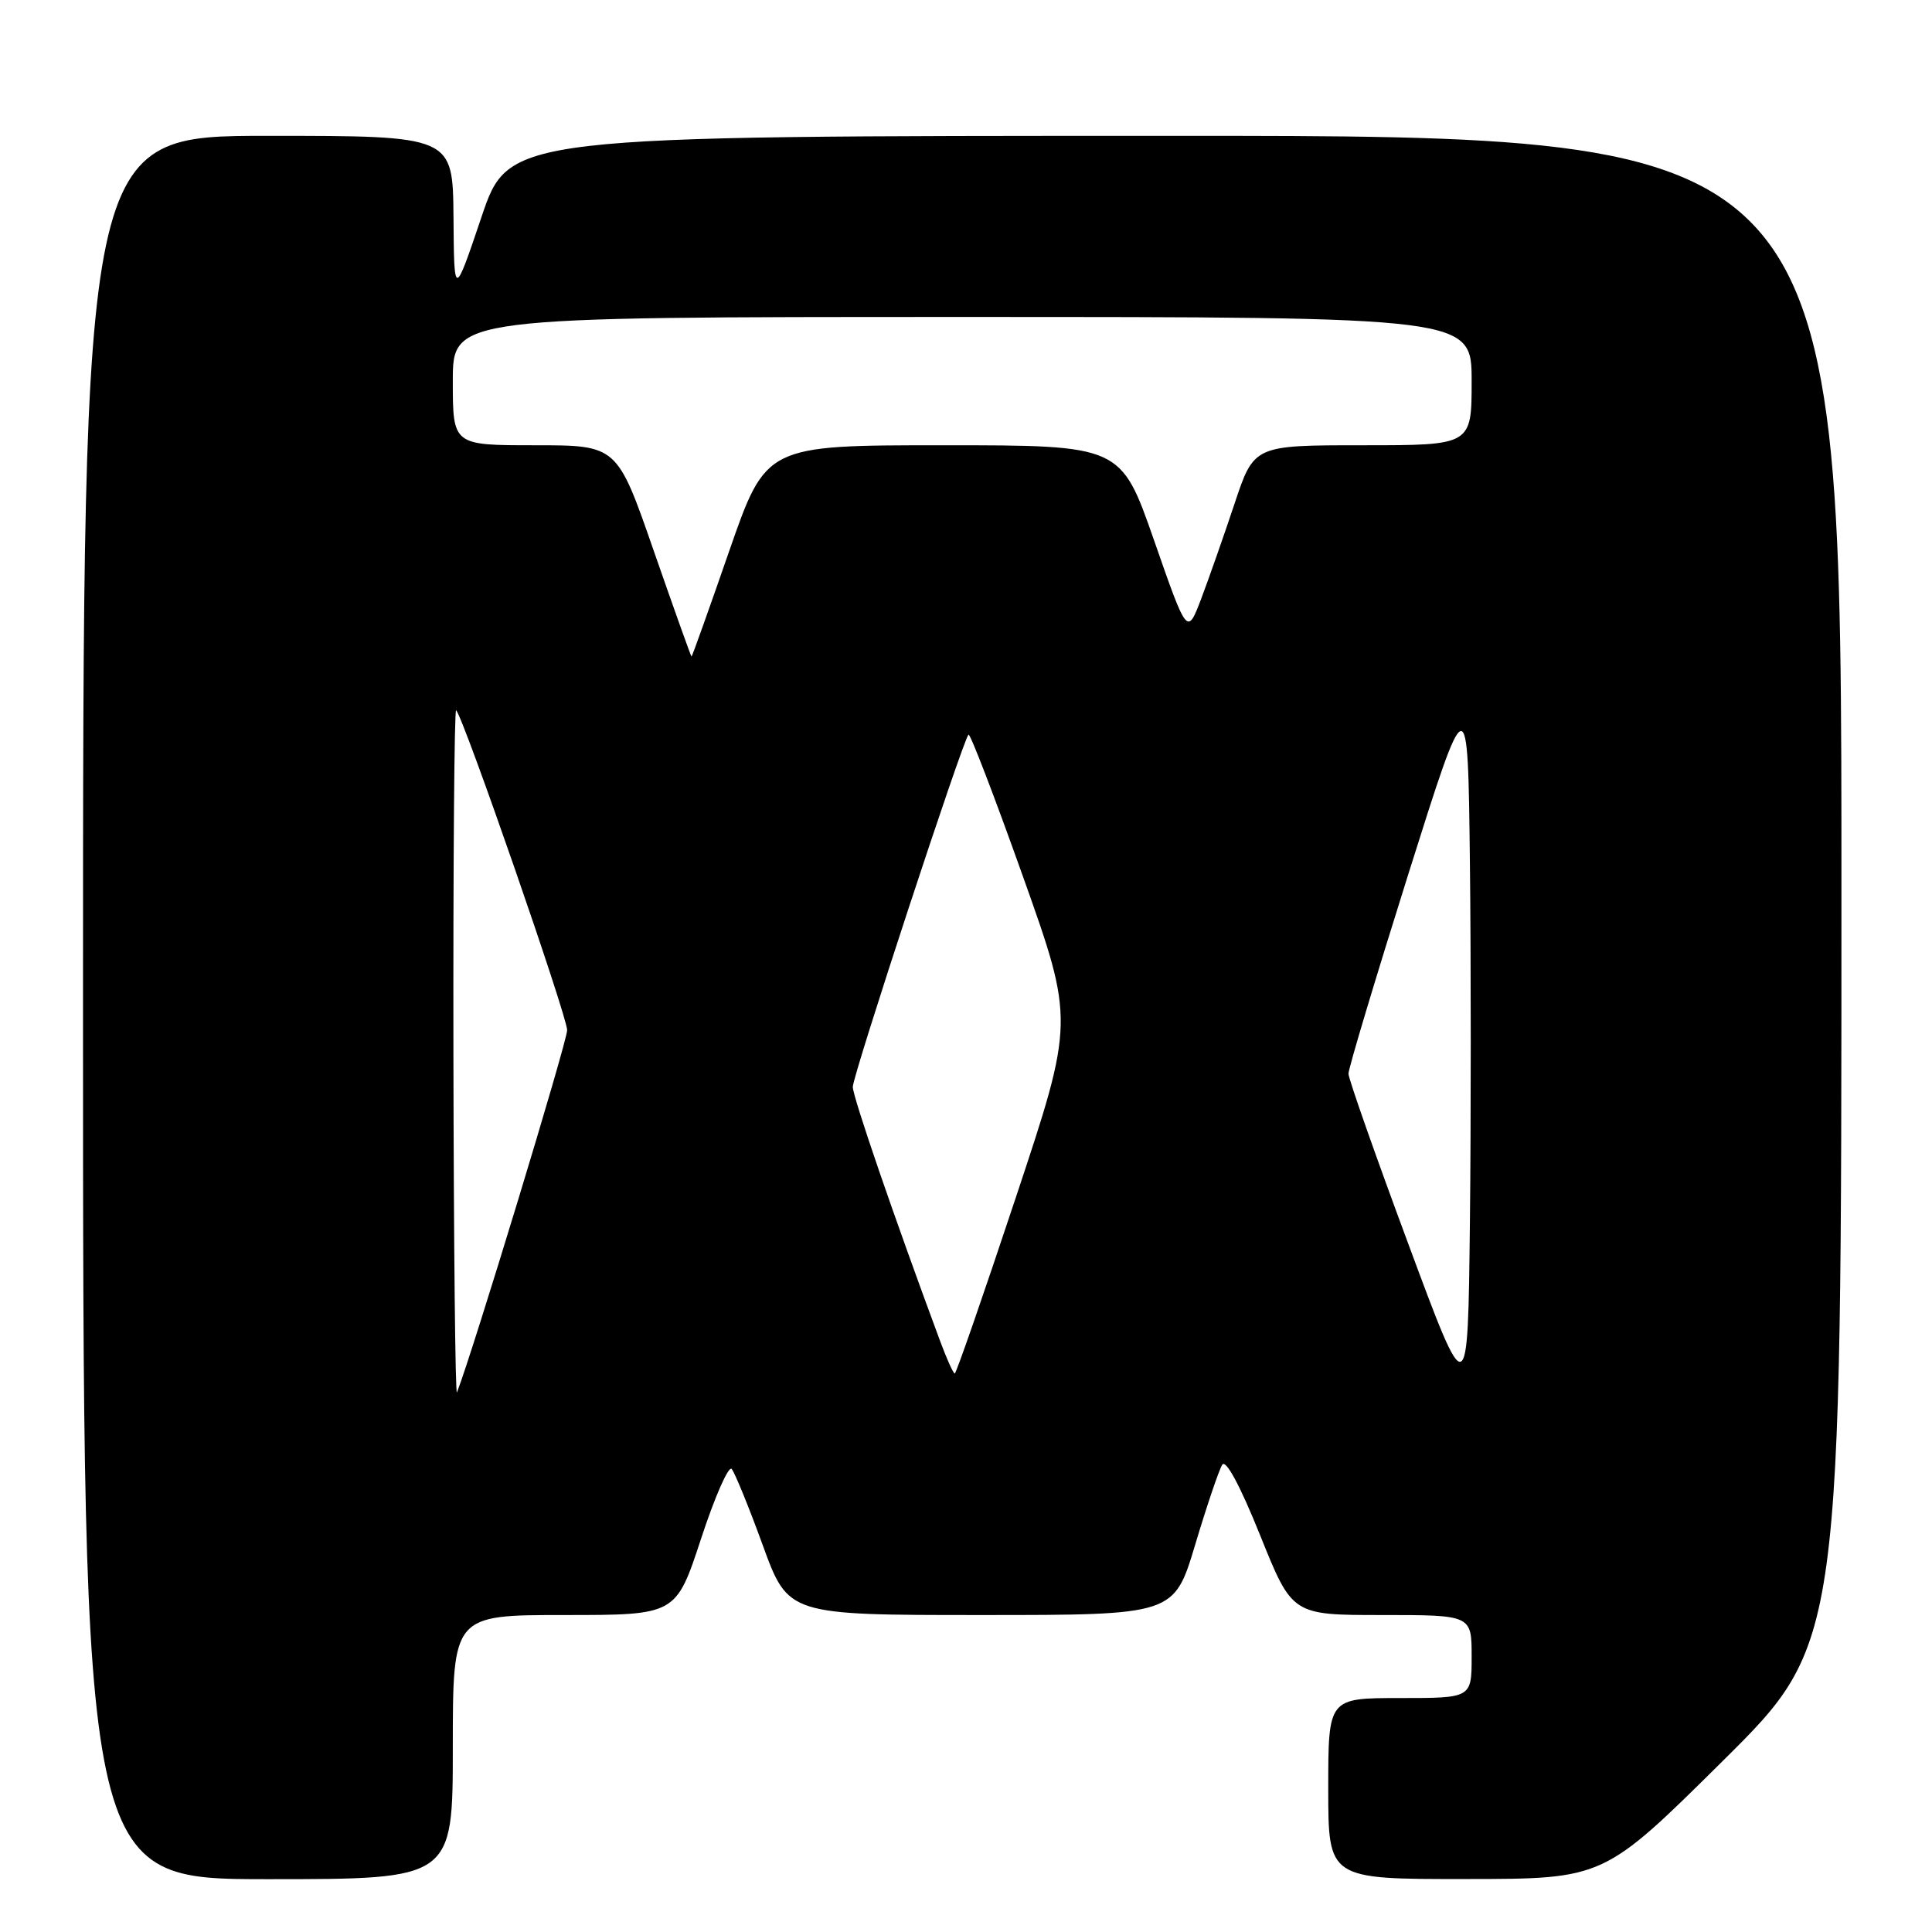 <?xml version="1.0" encoding="UTF-8" standalone="no"?>
<!DOCTYPE svg PUBLIC "-//W3C//DTD SVG 1.1//EN" "http://www.w3.org/Graphics/SVG/1.1/DTD/svg11.dtd" >
<svg xmlns="http://www.w3.org/2000/svg" xmlns:xlink="http://www.w3.org/1999/xlink" version="1.1" viewBox="0 0 256 256">
 <g >
 <path fill="currentColor"
d=" M 60.00 231.50 C 60.00 214.00 60.00 214.00 74.79 214.00 C 89.57 214.00 89.57 214.00 92.89 203.90 C 94.71 198.34 96.54 194.18 96.95 194.65 C 97.36 195.12 99.22 199.66 101.07 204.75 C 104.44 214.00 104.44 214.00 130.01 214.00 C 155.57 214.00 155.57 214.00 158.37 204.67 C 159.91 199.53 161.52 194.77 161.95 194.09 C 162.42 193.31 164.32 196.84 166.97 203.42 C 171.22 214.00 171.22 214.00 183.11 214.00 C 195.00 214.00 195.00 214.00 195.00 219.50 C 195.00 225.00 195.00 225.00 185.50 225.00 C 176.00 225.00 176.00 225.00 176.00 237.00 C 176.00 249.00 176.00 249.00 194.25 248.98 C 212.50 248.97 212.50 248.97 228.25 233.36 C 244.00 217.75 244.00 217.75 244.00 117.87 C 244.00 18.00 244.00 18.00 155.72 18.00 C 67.43 18.00 67.43 18.00 63.80 28.75 C 60.17 39.50 60.17 39.50 60.09 28.75 C 60.00 18.00 60.00 18.00 35.50 18.00 C 11.00 18.00 11.00 18.00 11.00 133.50 C 11.00 249.00 11.00 249.00 35.50 249.00 C 60.00 249.00 60.00 249.00 60.00 231.50 Z  M 186.60 164.80 C 182.25 153.09 178.69 142.95 178.68 142.28 C 178.67 141.60 182.23 129.74 186.58 115.92 C 194.50 90.79 194.50 90.79 194.77 114.32 C 194.92 127.27 194.92 148.72 194.77 161.98 C 194.50 186.11 194.50 186.11 186.60 164.80 Z  M 60.08 139.58 C 60.04 114.33 60.20 93.86 60.44 94.11 C 61.43 95.09 75.15 134.65 75.15 136.50 C 75.15 138.02 62.63 179.18 60.55 184.50 C 60.33 185.05 60.12 164.84 60.08 139.58 Z  M 124.59 177.75 C 118.49 161.32 113.00 145.34 113.00 144.02 C 113.00 142.47 127.58 98.09 128.33 97.34 C 128.54 97.12 131.79 105.58 135.54 116.12 C 142.37 135.30 142.37 135.30 134.61 158.65 C 130.34 171.49 126.70 182.00 126.51 182.00 C 126.32 182.00 125.46 180.09 124.59 177.75 Z  M 86.63 73.00 C 81.77 59.00 81.77 59.00 70.88 59.00 C 60.00 59.00 60.00 59.00 60.00 50.50 C 60.00 42.00 60.00 42.00 127.50 42.00 C 195.00 42.00 195.00 42.00 195.00 50.50 C 195.00 59.00 195.00 59.00 180.58 59.00 C 166.16 59.00 166.16 59.00 163.58 66.75 C 162.16 71.01 160.17 76.68 159.16 79.35 C 157.31 84.20 157.31 84.20 152.92 71.60 C 148.52 59.00 148.52 59.00 125.01 59.00 C 101.50 59.00 101.50 59.00 96.63 73.00 C 93.96 80.70 91.71 87.00 91.63 87.00 C 91.56 87.00 89.31 80.70 86.63 73.00 Z "/>
</g>
</svg>
